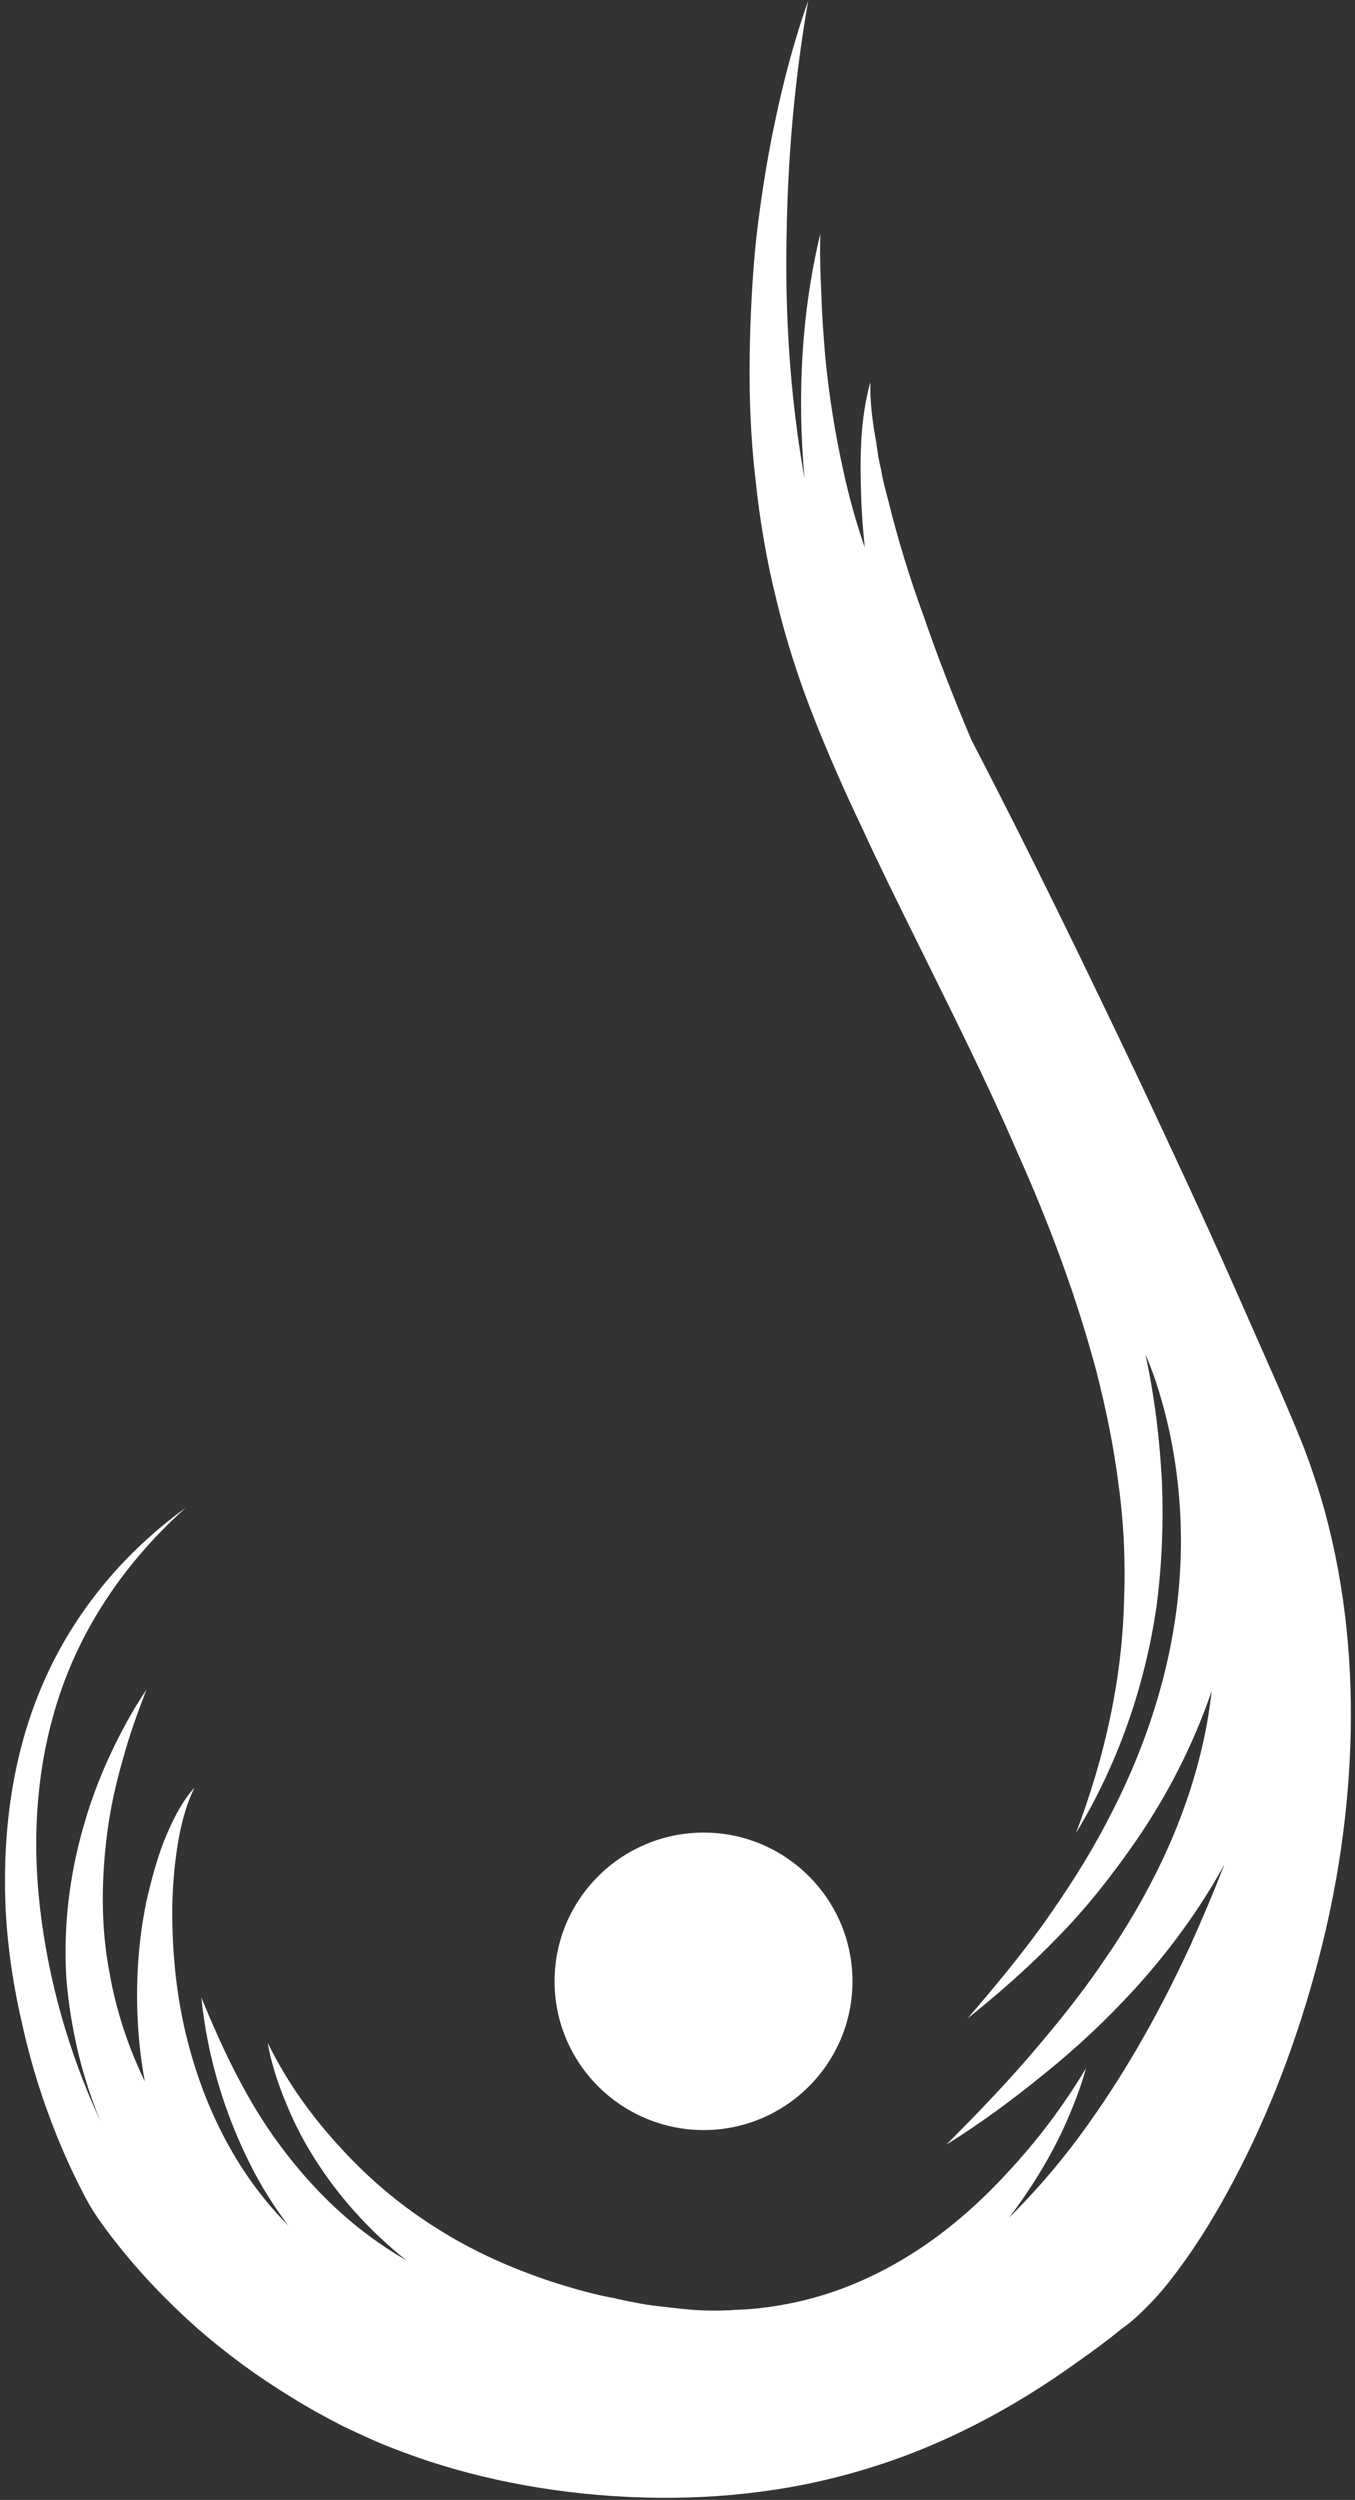 <?xml version="1.0" encoding="UTF-8"?>
<svg width="257px" height="474px" viewBox="0 0 257 474" version="1.1" xmlns="http://www.w3.org/2000/svg" xmlns:xlink="http://www.w3.org/1999/xlink">
    <rect x="0" y="0" width="257" height="474" fill="#333333" stroke="none"/>
    <!-- Generator: Sketch 46.1 (44463) - http://www.bohemiancoding.com/sketch -->
    <title>logo</title>
    <desc>Created with Sketch.</desc>
    <defs></defs>
    <g id="Page-1" stroke="none" stroke-width="1" fill="none" fill-rule="evenodd">
        <g id="logo" transform="translate(-24, -16)">
            <g id="background">
                <rect id="canvas_background" x="0" y="0" width="302" height="502"></rect>
            </g>
            <g id="Layer-1" transform="translate(24, 16)" fill-rule="nonzero" fill="#FFFFFF">
                <path d="M161.686,375.667 C161.686,391.267 148.986,403.867 133.486,403.867 C117.886,403.867 105.186,391.267 105.186,375.667 C105.186,360.067 117.886,347.467 133.486,347.467 C148.986,347.467 161.686,360.067 161.686,375.667 L161.686,375.667 Z" id="svg_2"></path>
                <path d="M191.346,420.515 C195.518,416.403 199.434,411.943 203.086,407.236 C211.986,395.636 219.486,382.536 225.786,368.836 C228.066,363.797 230.224,358.678 232.251,353.483 C227.547,362.037 221.762,369.892 215.386,376.936 C210.086,382.736 204.386,388.136 198.286,393.036 C192.286,397.936 186.086,402.536 179.486,406.636 C184.986,401.136 190.286,395.636 195.286,389.836 C200.186,384.136 204.986,378.236 209.186,372.036 C217.686,359.836 224.286,346.436 227.686,332.536 C228.673,328.589 229.373,324.61 229.817,320.613 C226.333,330.805 221.409,340.405 215.386,349.136 C210.886,355.636 206.086,361.736 200.686,367.236 C195.286,372.836 189.486,377.936 183.486,382.736 C188.486,376.936 193.386,371.036 197.786,364.936 C202.186,358.736 206.286,352.436 209.786,345.736 C216.786,332.636 221.586,318.436 223.286,304.036 C224.986,289.636 223.586,274.936 219.086,261.536 C218.507,259.897 217.929,258.351 217.261,256.808 C217.337,257.184 217.412,257.559 217.486,257.936 C219.086,265.536 219.986,273.336 220.386,281.036 C220.686,288.836 220.386,296.636 219.386,304.336 C217.186,319.736 211.986,334.536 204.086,347.536 C209.486,333.336 212.786,318.636 213.186,303.836 C213.486,296.436 213.186,289.036 212.186,281.736 C211.286,274.436 209.786,267.236 207.986,260.136 C204.186,245.836 198.986,231.936 192.886,218.336 C186.986,204.636 180.186,191.236 173.486,177.636 C170.186,170.936 166.786,164.136 163.586,157.136 C160.286,150.236 157.186,143.236 154.386,136.136 C151.486,128.836 149.086,121.336 147.286,113.836 C145.386,106.236 144.086,98.536 143.286,90.836 C142.386,83.136 142.086,75.436 142.186,67.736 C142.286,60.036 142.686,52.336 143.486,44.736 C144.386,37.136 145.586,29.536 147.186,22.136 C148.786,14.636 150.786,7.236 153.286,0.136 L153.286,0.136 L153.286,0.136 C150.686,15.036 149.386,30.136 149.186,45.036 C148.886,60.036 149.886,75.036 152.386,89.536 C152.455,89.941 152.526,90.347 152.598,90.752 C152.594,90.713 152.59,90.675 152.586,90.636 C151.186,75.036 151.986,59.336 155.586,44.336 L155.586,44.336 C155.486,48.236 155.586,52.036 155.786,55.836 C155.886,59.636 156.186,63.436 156.486,67.236 C157.186,74.736 158.386,82.236 159.986,89.436 C161.062,94.344 162.409,99.162 164.027,103.829 C163.74,101.101 163.526,98.368 163.386,95.636 C163.086,87.936 162.986,79.936 165.086,72.436 L165.086,72.436 L165.086,72.436 C164.986,76.236 165.486,80.036 166.186,83.836 L166.586,86.636 L167.186,89.436 C167.486,91.236 167.986,93.136 168.486,94.936 C170.286,102.236 172.486,109.436 175.086,116.536 C177.835,124.558 180.93,132.455 184.23,140.261 C195.257,161.495 205.726,183.031 215.986,204.636 C222.086,217.636 228.186,230.636 233.986,243.736 L242.686,263.436 C244.086,266.736 245.486,269.936 246.886,273.436 C248.286,276.936 249.486,280.536 250.586,284.136 C254.786,298.436 256.486,313.436 256.186,328.336 C255.886,343.236 253.686,357.936 249.886,372.236 C246.086,386.536 240.886,400.436 233.886,413.636 C230.386,420.236 226.486,426.636 221.586,432.836 C220.386,434.336 219.086,435.836 217.586,437.336 C216.886,438.036 216.086,438.836 215.286,439.536 L213.986,440.636 L212.886,441.436 C210.086,443.736 207.086,445.936 204.086,448.036 C191.986,456.736 178.386,463.936 163.886,468.236 C149.386,472.636 134.186,474.136 119.286,473.436 C104.486,472.736 89.386,469.936 75.386,464.535 C71.886,463.236 68.486,461.636 65.086,460.035 C61.786,458.336 58.486,456.535 55.286,454.535 C48.886,450.636 42.886,446.236 37.286,441.336 C31.686,436.336 26.486,430.936 21.886,425.036 C20.686,423.536 19.586,422.036 18.486,420.436 C17.386,418.836 16.386,417.136 15.586,415.436 C13.786,412.036 12.286,408.636 10.886,405.236 C8.086,398.336 5.886,391.336 4.286,384.136 C2.586,376.936 1.486,369.636 1.086,362.336 C0.386,347.636 2.286,332.636 8.186,319.136 C11.086,312.436 14.986,306.136 19.586,300.536 C24.186,294.936 29.486,290.036 35.286,285.836 C24.586,295.336 16.186,307.236 11.586,320.536 C6.986,333.736 5.986,347.936 7.586,361.736 C9.186,375.636 13.086,389.236 18.886,401.836 C18.943,401.963 19.001,402.091 19.06,402.218 C17.395,398.167 16.037,394.04 14.986,389.836 C13.786,384.936 12.986,380.036 12.586,375.136 C11.986,365.236 13.186,355.436 15.886,346.136 C17.186,341.536 18.886,337.036 20.886,332.736 C22.886,328.436 25.186,324.236 27.786,320.336 C26.086,324.736 24.486,329.136 23.286,333.636 C21.986,338.136 20.986,342.636 20.386,347.136 C19.186,356.236 19.086,365.336 20.786,374.136 C22.05,381.315 24.347,388.195 27.471,394.661 C26.829,391.197 26.403,387.716 26.186,384.236 C25.686,376.236 26.186,368.136 27.786,360.436 C28.686,356.536 29.686,352.736 31.086,349.136 C32.586,345.436 34.286,341.836 36.886,338.936 C35.186,342.436 34.286,346.136 33.686,349.836 C33.086,353.536 32.786,357.236 32.686,361.036 C32.586,368.536 33.186,375.936 34.686,383.136 C37.686,397.436 43.986,410.736 53.586,420.836 C53.958,421.233 54.334,421.624 54.714,422.011 C51.895,418.293 49.438,414.34 47.386,410.236 C42.386,400.236 39.286,389.536 38.186,378.736 C42.286,388.736 46.886,398.436 53.086,406.736 C59.286,415.136 66.686,422.236 75.186,427.436 C75.832,427.838 76.483,428.232 77.14,428.615 C70.744,423.542 65.152,417.535 60.686,410.836 C58.286,407.236 56.186,403.436 54.586,399.536 C52.886,395.536 51.486,391.536 50.786,387.336 C54.486,394.936 59.386,401.636 64.886,407.536 C70.386,413.536 76.586,418.636 83.386,422.836 C90.086,427.036 97.386,430.236 104.986,432.736 C108.786,433.936 112.586,435.036 116.486,435.736 C118.386,436.236 120.386,436.536 122.386,436.936 C124.386,437.236 126.286,437.436 128.186,437.636 C132.086,438.136 135.986,438.236 139.886,437.936 C143.686,437.836 147.586,437.236 151.286,436.436 C158.886,434.736 166.086,431.636 172.786,427.436 C179.486,423.236 185.586,417.936 191.086,411.936 C196.686,405.936 201.686,399.336 205.986,392.136 L205.986,392.136 C204.886,396.136 203.286,400.136 201.486,404.036 C199.686,407.836 197.586,411.536 195.186,415.136 C193.984,416.977 192.703,418.772 191.346,420.515 Z" id="Combined-Shape"></path>
            </g>
        </g>
    </g>
</svg>